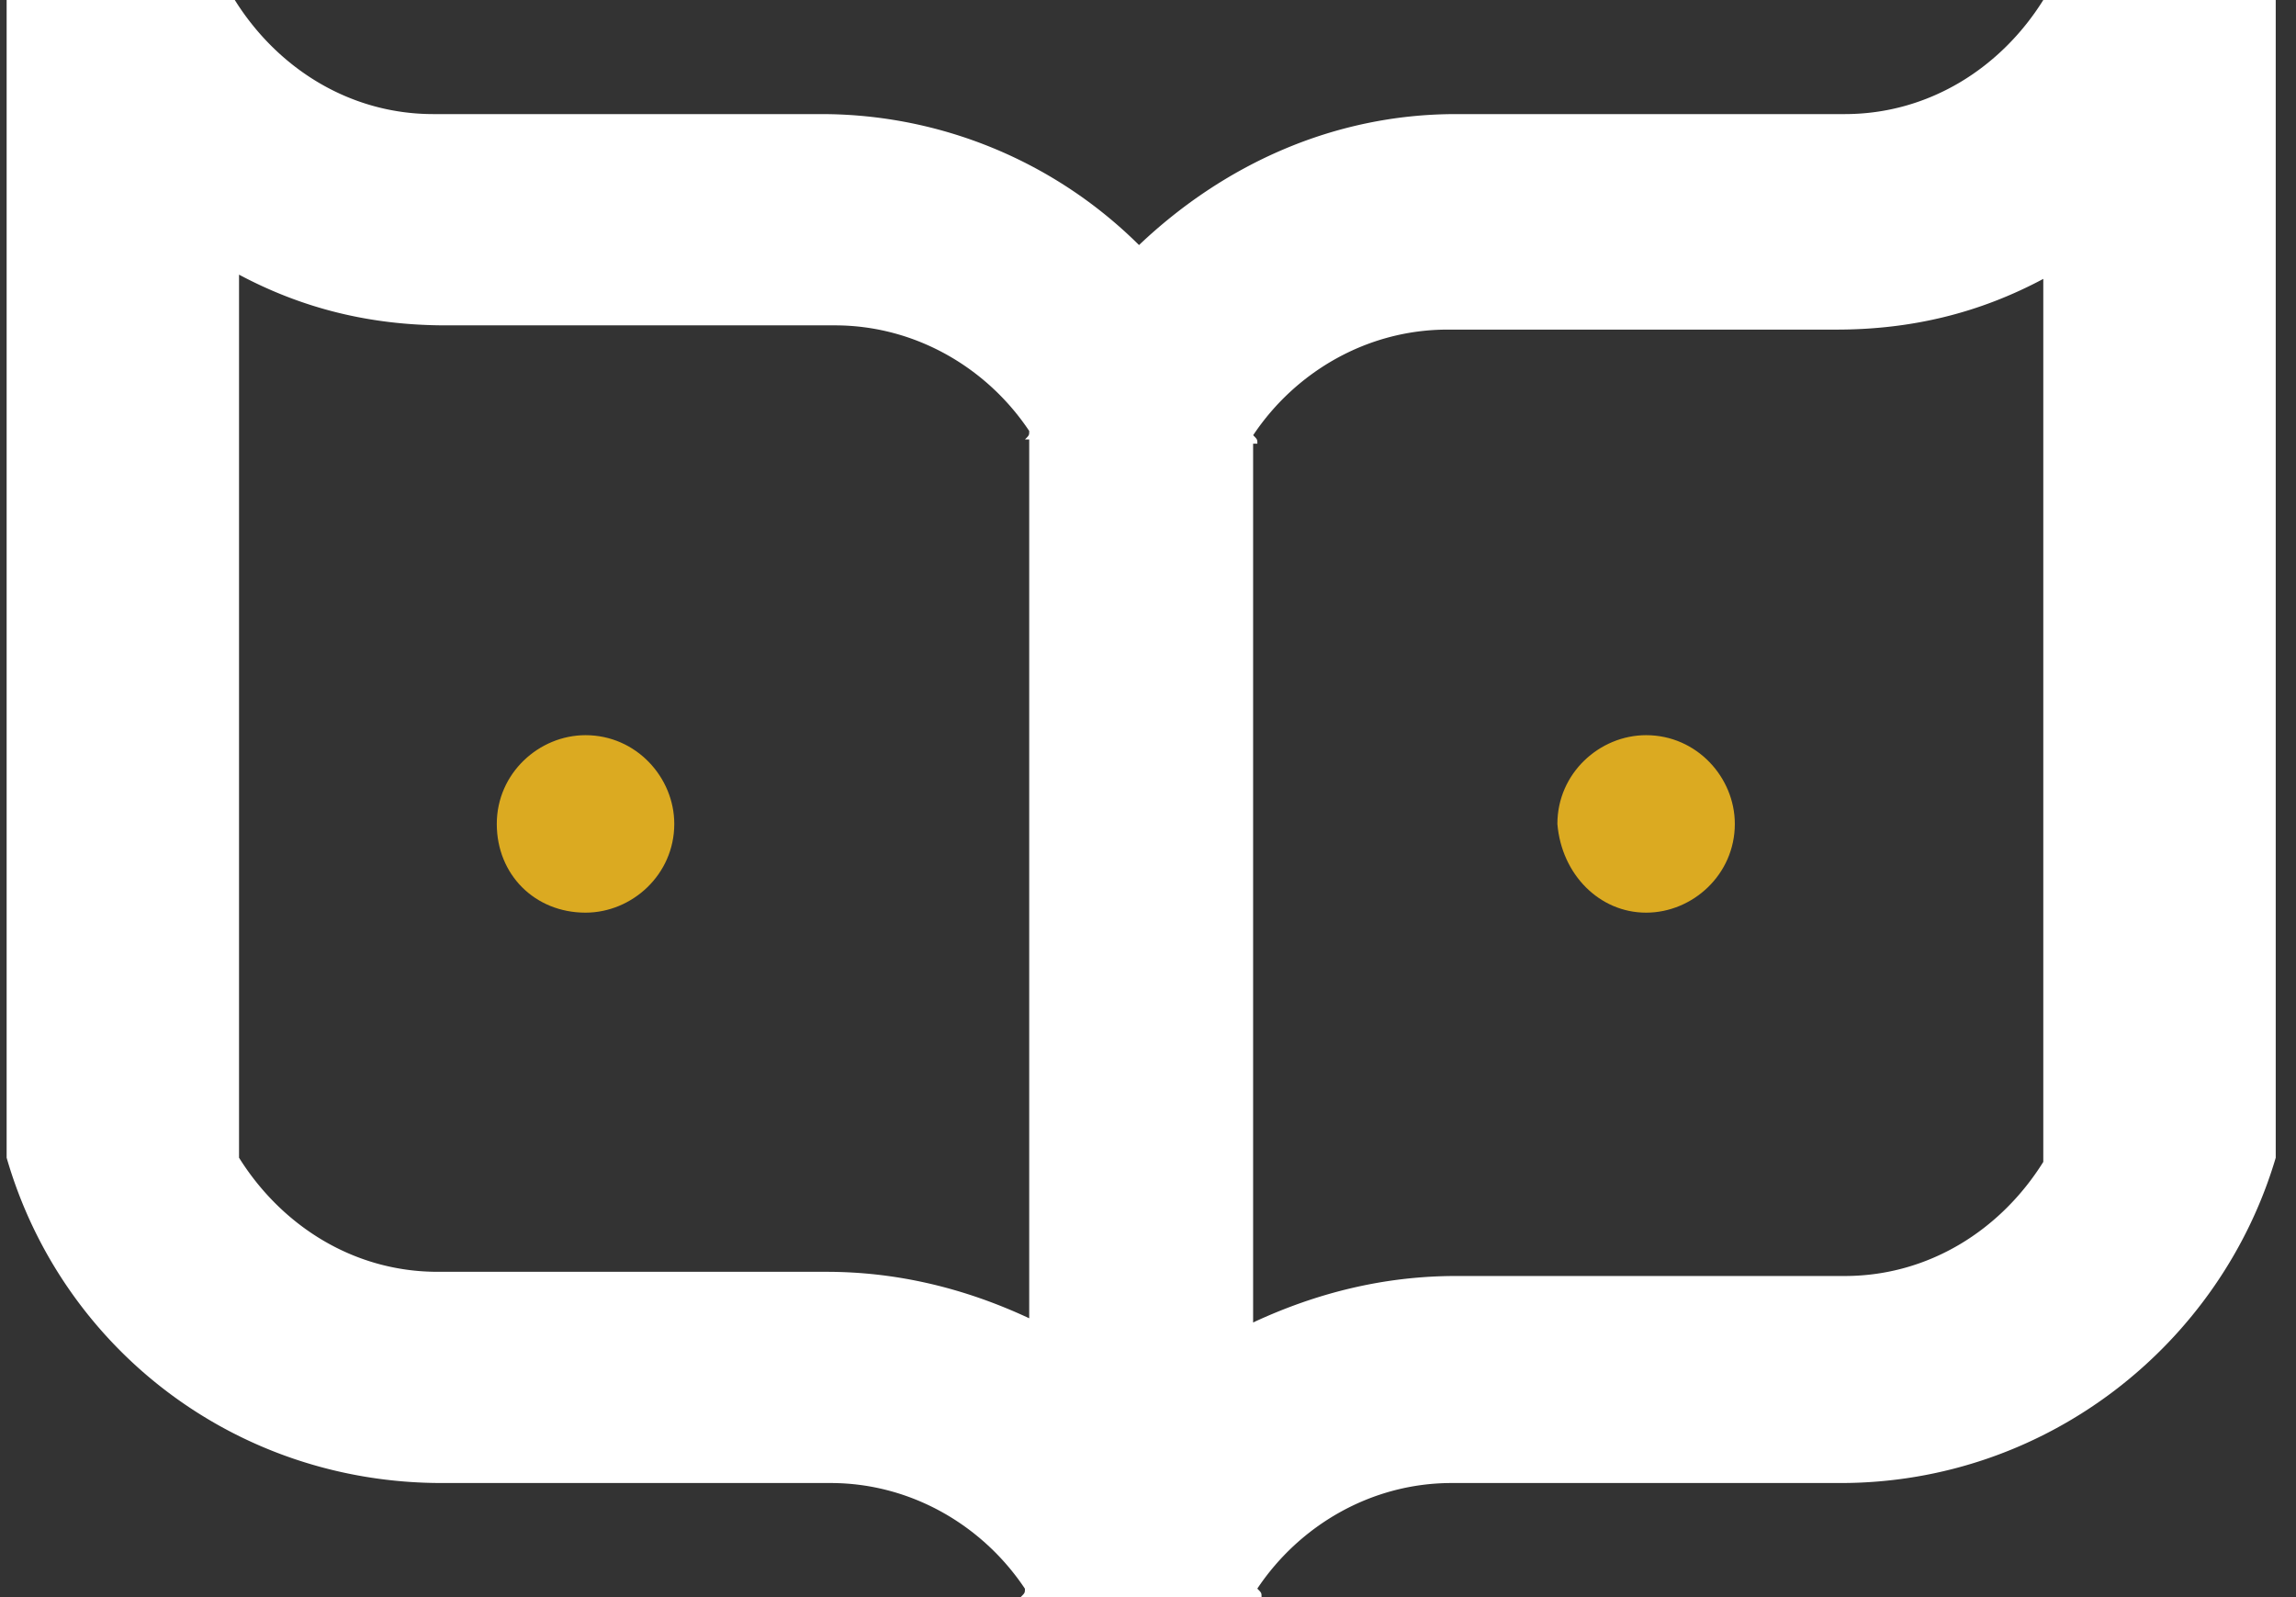 <svg width="46" height="32" fill="none" xmlns="http://www.w3.org/2000/svg"><rect width="100%" height="100%" fill="#333333" stroke="none"/><path d="M45.509 0h-4.572c-.846 1.355-2.286 2.286-3.979 2.286H29.17c-2.455 0-4.656 1.016-6.35 2.624a9.03 9.03 0 0 0-6.349-2.624H8.683C6.99 2.286 5.551 1.355 4.704 0H.133v23.196c1.1 3.81 4.571 6.518 8.72 6.518H16.64c1.608 0 3.048.847 3.894 2.117 0 .084 0 .084-.085.169h4.826c0-.085 0-.085-.085-.17.847-1.27 2.286-2.116 3.894-2.116H36.874c4.148 0 7.619-2.793 8.72-6.518V0h-.085ZM16.556 25.482H8.768c-1.693 0-3.132-.932-3.979-2.286V5.503c1.27.677 2.624 1.016 4.148 1.016h7.789c1.608 0 3.047.846 3.894 2.116 0 .085 0 .085-.085.17h.085v17.608c-1.27-.593-2.625-.931-4.064-.931Zm24.381-2.202c-.846 1.355-2.286 2.286-3.979 2.286H29.17c-1.44 0-2.794.339-4.064.931V8.89h.085c0-.085 0-.085-.084-.17.846-1.27 2.285-2.116 3.894-2.116h7.788c1.524 0 2.878-.338 4.148-1.016V23.28Z" fill="#fff"/><path d="M11.73 18.286c.932 0 1.779-.762 1.779-1.778 0-.931-.762-1.778-1.778-1.778-.931 0-1.778.762-1.778 1.778s.762 1.778 1.778 1.778ZM32.98 18.286c.93 0 1.777-.762 1.777-1.778 0-.931-.762-1.778-1.777-1.778-.932 0-1.778.762-1.778 1.778.084 1.016.846 1.778 1.777 1.778Z" fill="#DBAA21"/></svg>